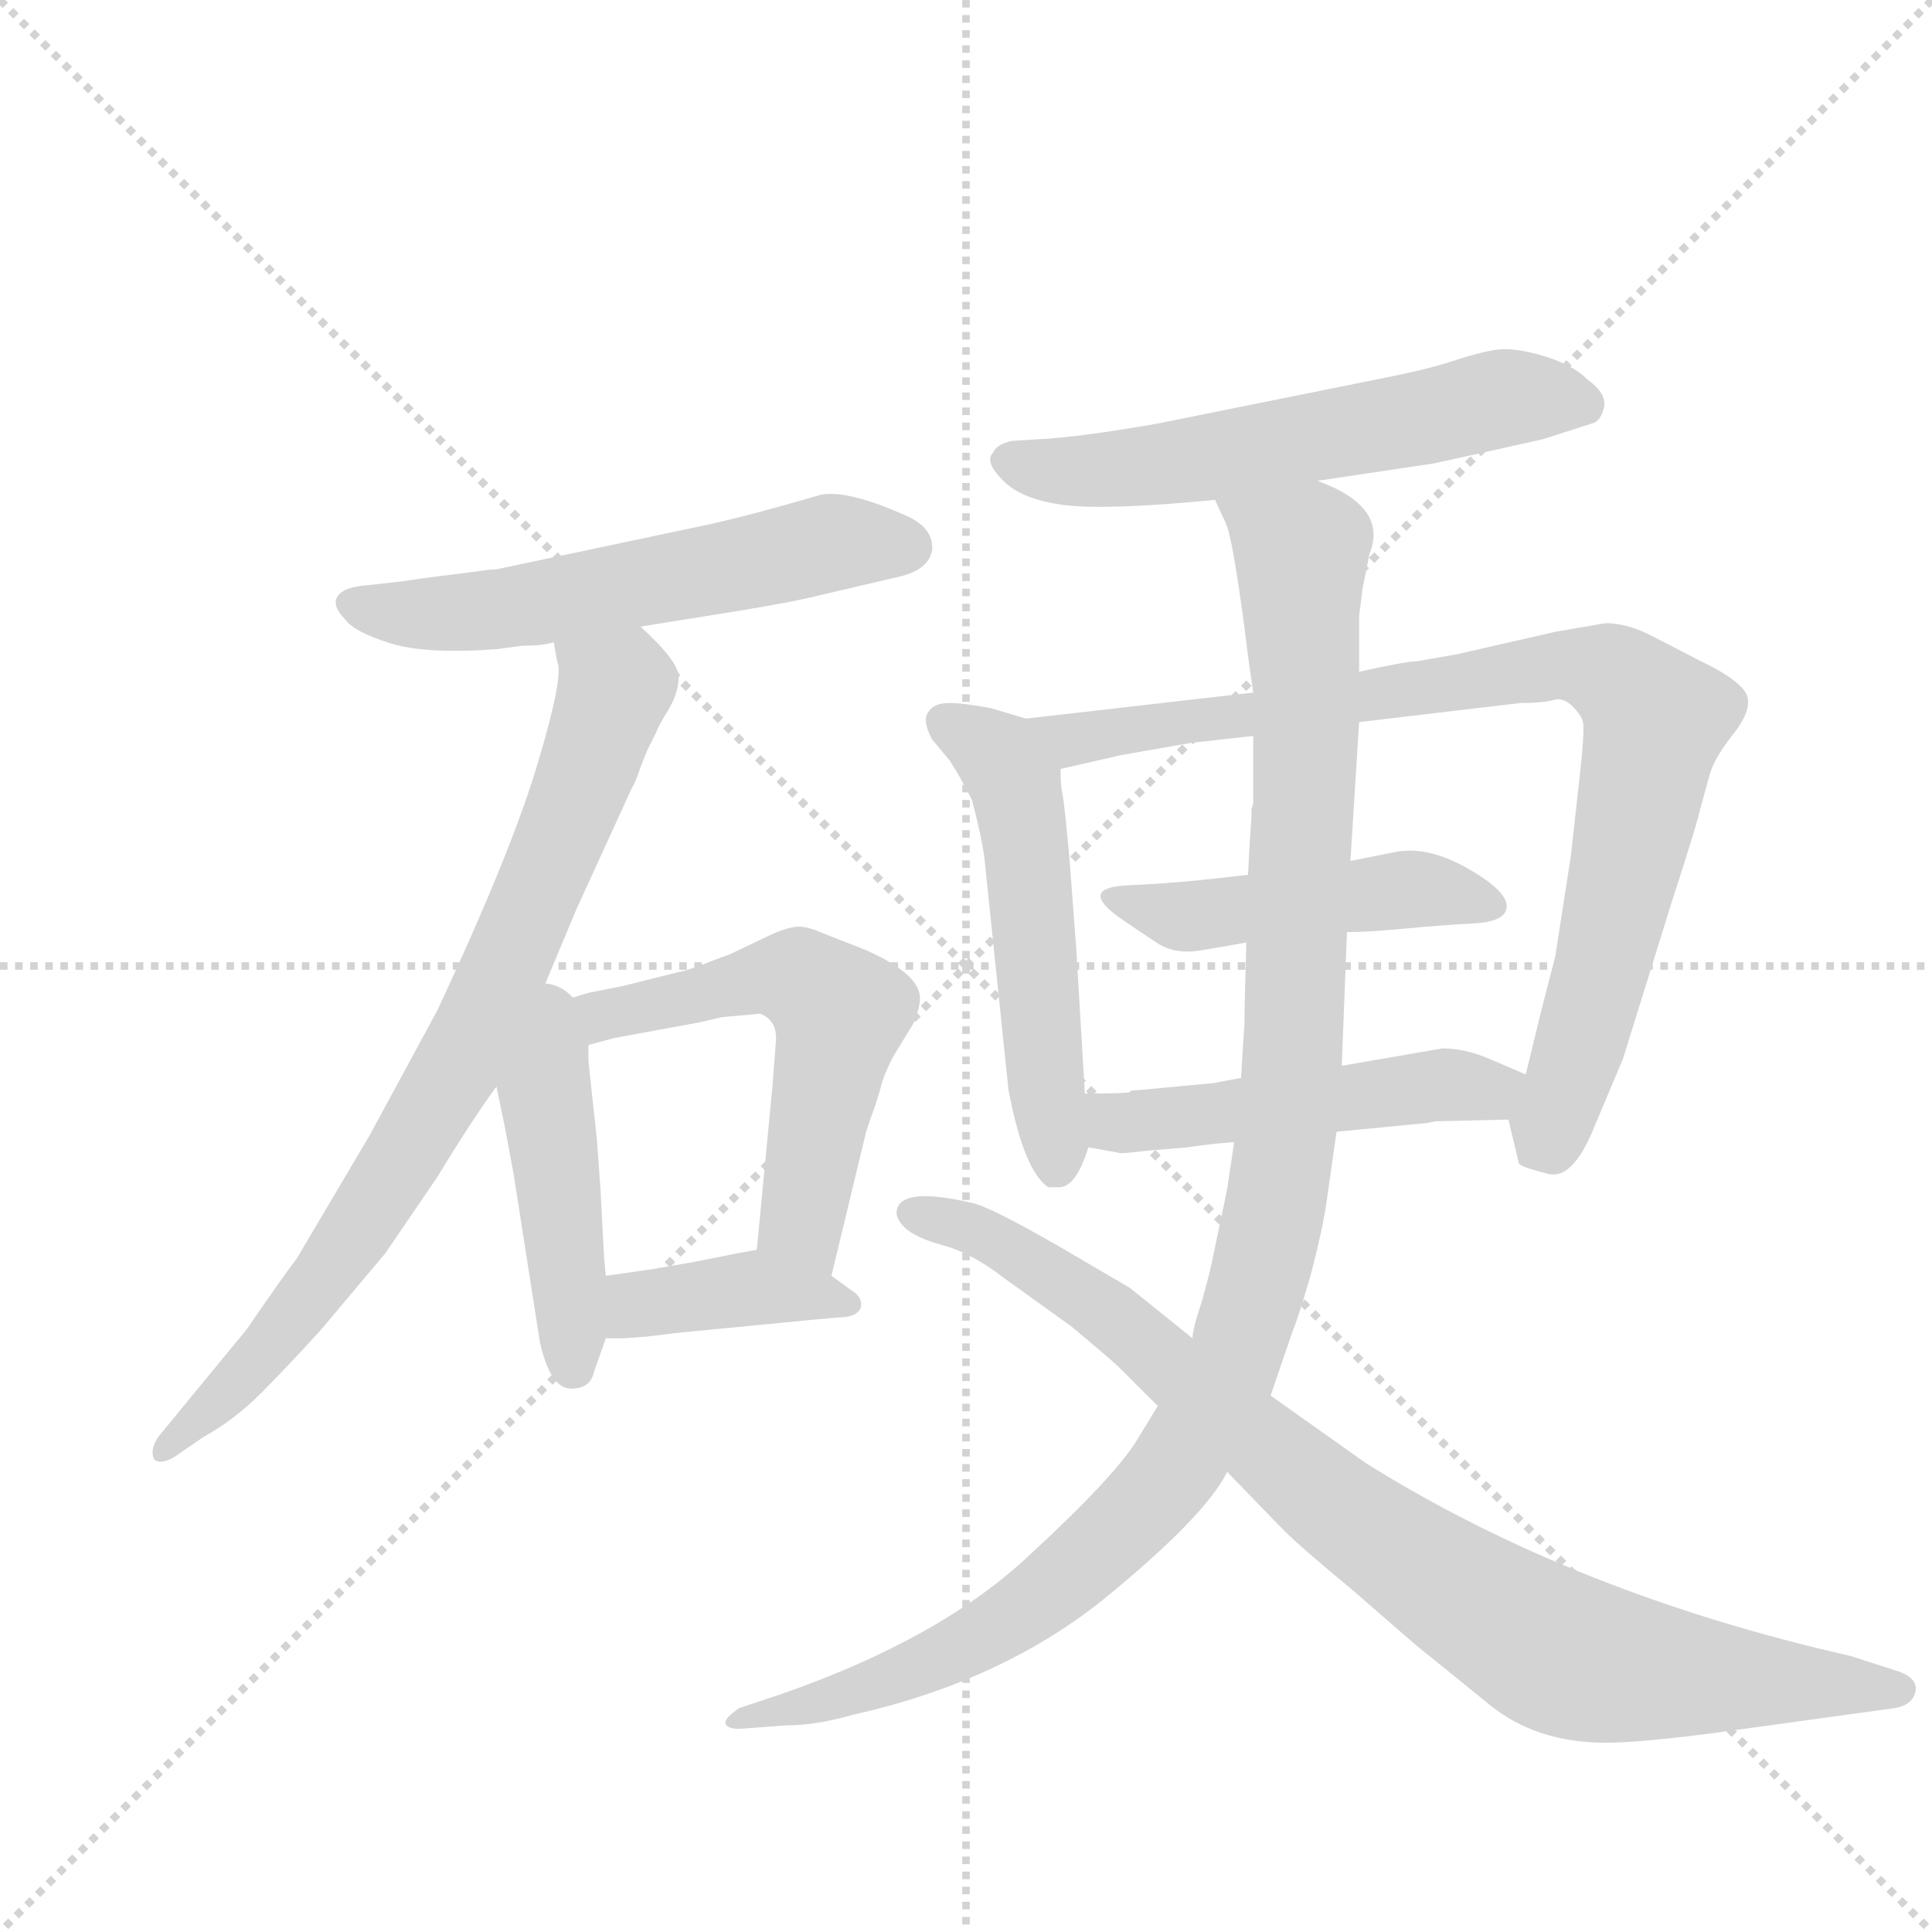 <svg version="1.1" viewBox="0 0 1024 1024" xmlns="http://www.w3.org/2000/svg">
  <g stroke="lightgray" stroke-dasharray="1,1" stroke-width="1" transform="scale(4, 4)">
    <line x1="0" y1="0" x2="256" y2="256"></line>
    <line x1="256" y1="0" x2="0" y2="256"></line>
    <line x1="128" y1="0" x2="128" y2="256"></line>
    <line x1="0" y1="128" x2="256" y2="128"></line>
  </g>
  <g transform="scale(0.92, -0.92) translate(60, -900)">
    <style type="text/css">
      
        @keyframes keyframes0 {
          from {
            stroke: blue;
            stroke-dashoffset: 580;
            stroke-width: 128;
          }
          65% {
            animation-timing-function: step-end;
            stroke: blue;
            stroke-dashoffset: 0;
            stroke-width: 128;
          }
          to {
            stroke: black;
            stroke-width: 1024;
          }
        }
        #make-me-a-hanzi-animation-0 {
          animation: keyframes0 0.722s both;
          animation-delay: 0s;
          animation-timing-function: linear;
        }
      
        @keyframes keyframes1 {
          from {
            stroke: blue;
            stroke-dashoffset: 806;
            stroke-width: 128;
          }
          72% {
            animation-timing-function: step-end;
            stroke: blue;
            stroke-dashoffset: 0;
            stroke-width: 128;
          }
          to {
            stroke: black;
            stroke-width: 1024;
          }
        }
        #make-me-a-hanzi-animation-1 {
          animation: keyframes1 0.906s both;
          animation-delay: 0.722s;
          animation-timing-function: linear;
        }
      
        @keyframes keyframes2 {
          from {
            stroke: blue;
            stroke-dashoffset: 458;
            stroke-width: 128;
          }
          60% {
            animation-timing-function: step-end;
            stroke: blue;
            stroke-dashoffset: 0;
            stroke-width: 128;
          }
          to {
            stroke: black;
            stroke-width: 1024;
          }
        }
        #make-me-a-hanzi-animation-2 {
          animation: keyframes2 0.623s both;
          animation-delay: 1.628s;
          animation-timing-function: linear;
        }
      
        @keyframes keyframes3 {
          from {
            stroke: blue;
            stroke-dashoffset: 575;
            stroke-width: 128;
          }
          65% {
            animation-timing-function: step-end;
            stroke: blue;
            stroke-dashoffset: 0;
            stroke-width: 128;
          }
          to {
            stroke: black;
            stroke-width: 1024;
          }
        }
        #make-me-a-hanzi-animation-3 {
          animation: keyframes3 0.718s both;
          animation-delay: 2.251s;
          animation-timing-function: linear;
        }
      
        @keyframes keyframes4 {
          from {
            stroke: blue;
            stroke-dashoffset: 395;
            stroke-width: 128;
          }
          56% {
            animation-timing-function: step-end;
            stroke: blue;
            stroke-dashoffset: 0;
            stroke-width: 128;
          }
          to {
            stroke: black;
            stroke-width: 1024;
          }
        }
        #make-me-a-hanzi-animation-4 {
          animation: keyframes4 0.571s both;
          animation-delay: 2.969s;
          animation-timing-function: linear;
        }
      
        @keyframes keyframes5 {
          from {
            stroke: blue;
            stroke-dashoffset: 590;
            stroke-width: 128;
          }
          66% {
            animation-timing-function: step-end;
            stroke: blue;
            stroke-dashoffset: 0;
            stroke-width: 128;
          }
          to {
            stroke: black;
            stroke-width: 1024;
          }
        }
        #make-me-a-hanzi-animation-5 {
          animation: keyframes5 0.73s both;
          animation-delay: 3.54s;
          animation-timing-function: linear;
        }
      
        @keyframes keyframes6 {
          from {
            stroke: blue;
            stroke-dashoffset: 536;
            stroke-width: 128;
          }
          64% {
            animation-timing-function: step-end;
            stroke: blue;
            stroke-dashoffset: 0;
            stroke-width: 128;
          }
          to {
            stroke: black;
            stroke-width: 1024;
          }
        }
        #make-me-a-hanzi-animation-6 {
          animation: keyframes6 0.686s both;
          animation-delay: 4.27s;
          animation-timing-function: linear;
        }
      
        @keyframes keyframes7 {
          from {
            stroke: blue;
            stroke-dashoffset: 887;
            stroke-width: 128;
          }
          74% {
            animation-timing-function: step-end;
            stroke: blue;
            stroke-dashoffset: 0;
            stroke-width: 128;
          }
          to {
            stroke: black;
            stroke-width: 1024;
          }
        }
        #make-me-a-hanzi-animation-7 {
          animation: keyframes7 0.972s both;
          animation-delay: 4.956s;
          animation-timing-function: linear;
        }
      
        @keyframes keyframes8 {
          from {
            stroke: blue;
            stroke-dashoffset: 474;
            stroke-width: 128;
          }
          61% {
            animation-timing-function: step-end;
            stroke: blue;
            stroke-dashoffset: 0;
            stroke-width: 128;
          }
          to {
            stroke: black;
            stroke-width: 1024;
          }
        }
        #make-me-a-hanzi-animation-8 {
          animation: keyframes8 0.636s both;
          animation-delay: 5.928s;
          animation-timing-function: linear;
        }
      
        @keyframes keyframes9 {
          from {
            stroke: blue;
            stroke-dashoffset: 496;
            stroke-width: 128;
          }
          62% {
            animation-timing-function: step-end;
            stroke: blue;
            stroke-dashoffset: 0;
            stroke-width: 128;
          }
          to {
            stroke: black;
            stroke-width: 1024;
          }
        }
        #make-me-a-hanzi-animation-9 {
          animation: keyframes9 0.654s both;
          animation-delay: 6.564s;
          animation-timing-function: linear;
        }
      
        @keyframes keyframes10 {
          from {
            stroke: blue;
            stroke-dashoffset: 1144;
            stroke-width: 128;
          }
          79% {
            animation-timing-function: step-end;
            stroke: blue;
            stroke-dashoffset: 0;
            stroke-width: 128;
          }
          to {
            stroke: black;
            stroke-width: 1024;
          }
        }
        #make-me-a-hanzi-animation-10 {
          animation: keyframes10 1.181s both;
          animation-delay: 7.218s;
          animation-timing-function: linear;
        }
      
        @keyframes keyframes11 {
          from {
            stroke: blue;
            stroke-dashoffset: 909;
            stroke-width: 128;
          }
          75% {
            animation-timing-function: step-end;
            stroke: blue;
            stroke-dashoffset: 0;
            stroke-width: 128;
          }
          to {
            stroke: black;
            stroke-width: 1024;
          }
        }
        #make-me-a-hanzi-animation-11 {
          animation: keyframes11 0.99s both;
          animation-delay: 8.399s;
          animation-timing-function: linear;
        }
      
    </style>
    
      <path d="M 241 528 Q 253 528 259 530 L 309 539 L 365 548 Q 396 553 412 557 L 459 568 Q 475 572 477 583 Q 478 595 464 602 Q 429 618 413 615 L 392 609 Q 367 602 349 598 L 226 572 Q 223 572 216 571 Q 209 570 196.5 568.5 Q 184 567 171 565 L 153 563 Q 138 562 134.5 556.5 Q 131 551 139 543 Q 144 536 164.5 529.5 Q 185 523 226 526 L 241 528 Z" fill="lightgray"></path>
    
      <path d="M 259 530 L 261 519 Q 265 511 250 461 Q 235 410 192 318 L 153 246 L 111 175 Q 104 166 82 134 L 31 72 Q 26 64 29 59 Q 33 56 41 61 L 57 72 Q 75 82 90 97 Q 105 112 125 134 L 162 178 L 192 222 Q 212 255 226 274 L 249 321 L 272 376 L 304 446 Q 306 449 309 458 Q 312 466 314 470 Q 316 474 318 478 Q 319 481 325 491 Q 331 501 331 510 Q 331 519 309 539 C 288 560 254 560 259 530 Z" fill="lightgray"></path>
    
      <path d="M 281 270 L 279 289 L 279 298 C 279 351 211 346 226 274 L 231 250 L 236 223 L 251 127 Q 257 100 269 100 Q 280 100 282 109 L 289 129 L 289 165 L 288 176 L 286 214 L 284 242 Q 284 243 281 270 Z" fill="lightgray"></path>
    
      <path d="M 279 298 L 294 302 L 343 311 L 356 314 L 378 316 Q 388 312 387 300 L 385 274 L 376 180 C 373 150 412 136 419 165 L 439 248 Q 440 251 442 257 Q 444 262 447 272 Q 449 281 455 292 L 466 310 Q 470 319 470 325 Q 470 339 438 353 L 415 362 Q 404 367 398 366 Q 391 365 381 360 L 360 350 Q 354 348 344 344 Q 333 340 331 340 L 299 332 L 279 328 L 269 325 Q 255 324 255 323 L 249 321 C 220 312 250 290 279 298 Z" fill="lightgray"></path>
    
      <path d="M 376 180 L 365 178 L 340 173 Q 328 171 317 169 L 289 165 C 259 161 259 129 289 129 L 299 129 L 313 130 L 329 132 L 391 138 Q 411 140 423 141 Q 434 141 436 147 Q 437 153 430 157 L 419 165 C 395 183 394 183 376 180 Z" fill="lightgray"></path>
    
      <path d="M 699 623 L 766 633 Q 789 638 829 647 L 857 656 Q 862 657 864 665 Q 866 673 855 681 Q 846 690 829 695 Q 812 700 802 698.5 Q 792 697 777 692 Q 762 687 731 681 L 607 656 Q 561 648 539 647 L 523 646 Q 514 644 512 639 Q 507 634 518 623 Q 529 612 553.5 609 Q 578 606 640 612 L 699 623 Z" fill="lightgray"></path>
    
      <path d="M 565 270 L 560 354 L 556 407 Q 553 439 552 443 Q 551 447 551 457 C 550 480 550 480 531 486 L 511 492 Q 495 495 487 495 Q 478 495 475 490 Q 471 485 477 474 L 487 462 Q 493 453 500 439 Q 505 420 507 407 L 521 272 Q 530 225 544 216 L 550 216 Q 560 216 567 239 L 565 270 Z" fill="lightgray"></path>
    
      <path d="M 551 457 L 586 465 L 626 472 L 662 476 L 723 484 L 816 495 Q 830 495 836 497 Q 841 498 846 493 Q 851 488 852 484 Q 853 479 850 452 L 845 407 L 836 349 Q 834 341 828 318 L 819 281 C 812 252 807 263 809 255 L 815 230 Q 815 228 831 224 Q 846 219 859 252 L 875 290 L 903 380 Q 917 423 919 432 L 925 454 Q 928 464 940 479 Q 951 494 945 502 Q 939 510 920 519 L 891 534 Q 877 541 865 541 L 836 536 L 779 523 L 756 519 Q 750 519 723 513 L 662 501 L 531 486 C 501 483 522 450 551 457 Z" fill="lightgray"></path>
    
      <path d="M 659 396 L 632 393 Q 612 391 591 390 Q 561 389 584 372 Q 597 363 607 356.5 Q 617 350 632 352.5 Q 647 355 658 357 L 716 363 Q 728 363 749 365 Q 770 367 789 368 Q 808 369 808 378 Q 808 387 785 400 Q 762 413 743 409 L 718 404 L 659 396 Z" fill="lightgray"></path>
    
      <path d="M 655 279 L 639 276 L 596 272 Q 591 272 591 271 Q 591 270 565 270 C 535 270 537 244 567 239 L 584 236 Q 585 235 600 237 L 624 239 Q 637 241 651 242 L 710 248 L 762 253 L 767 254 L 809 255 C 839 256 847 269 819 281 L 798 290 Q 784 296 771 296 L 713 286 L 655 279 Z" fill="lightgray"></path>
    
      <path d="M 658 357 L 657 318 L 657 311 L 656 296 L 655 279 L 651 242 L 647 215 L 638 172 Q 636 163 632 149 Q 627 134 627 129 L 607 90 L 596 72 Q 584 51 533 4 Q 482 -44 390 -76 L 366 -84 Q 357 -90 358 -93 Q 359 -96 366 -96 L 393 -94 Q 410 -94 431 -88 Q 516 -69 575 -22 Q 634 26 647 52 L 672 96 L 685 134 Q 687 138 695 165 Q 702 192 704 206 L 710 248 L 713 286 L 716 363 L 718 404 L 723 484 L 723 513 L 723 545 L 725 561 L 729 581 Q 740 608 699 623 C 673 638 630 640 640 612 L 646 599 Q 650 591 657 538 L 659 522 L 662 501 L 662 476 L 662 437 L 661 434 L 661 430 L 660 415 L 659 396 L 658 357 Z" fill="lightgray"></path>
    
      <path d="M 627 129 L 591 158 L 550 182 Q 510 205 500 207 Q 461 216 457 204 Q 455 199 461 193 Q 467 187 483.5 182.5 Q 500 178 518 164 L 557 136 Q 581 116 585 112 L 607 90 L 647 52 L 679 19 Q 690 8 718 -15 L 756 -48 Q 771 -60 798 -82 Q 825 -104 865 -104 Q 883 -104 923 -99 L 1032 -84 Q 1042 -82 1043.5 -74.5 Q 1045 -67 1034 -63 L 1006 -54 Q 847 -18 727 57 L 672 96 L 627 129 Z" fill="lightgray"></path>
    
    
      <clipPath id="make-me-a-hanzi-clip-0">
        <path d="M 241 528 Q 253 528 259 530 L 309 539 L 365 548 Q 396 553 412 557 L 459 568 Q 475 572 477 583 Q 478 595 464 602 Q 429 618 413 615 L 392 609 Q 367 602 349 598 L 226 572 Q 223 572 216 571 Q 209 570 196.5 568.5 Q 184 567 171 565 L 153 563 Q 138 562 134.5 556.5 Q 131 551 139 543 Q 144 536 164.5 529.5 Q 185 523 226 526 L 241 528 Z"></path>
      </clipPath>
      <path clip-path="url(#make-me-a-hanzi-clip-0)" d="M 143 552 L 215 547 L 423 588 L 463 585" fill="none" id="make-me-a-hanzi-animation-0" stroke-dasharray="452 904" stroke-linecap="round"></path>
    
      <clipPath id="make-me-a-hanzi-clip-1">
        <path d="M 259 530 L 261 519 Q 265 511 250 461 Q 235 410 192 318 L 153 246 L 111 175 Q 104 166 82 134 L 31 72 Q 26 64 29 59 Q 33 56 41 61 L 57 72 Q 75 82 90 97 Q 105 112 125 134 L 162 178 L 192 222 Q 212 255 226 274 L 249 321 L 272 376 L 304 446 Q 306 449 309 458 Q 312 466 314 470 Q 316 474 318 478 Q 319 481 325 491 Q 331 501 331 510 Q 331 519 309 539 C 288 560 254 560 259 530 Z"></path>
      </clipPath>
      <path clip-path="url(#make-me-a-hanzi-clip-1)" d="M 266 526 L 293 500 L 211 300 L 134 174 L 76 102 L 34 65" fill="none" id="make-me-a-hanzi-animation-1" stroke-dasharray="678 1356" stroke-linecap="round"></path>
    
      <clipPath id="make-me-a-hanzi-clip-2">
        <path d="M 281 270 L 279 289 L 279 298 C 279 351 211 346 226 274 L 231 250 L 236 223 L 251 127 Q 257 100 269 100 Q 280 100 282 109 L 289 129 L 289 165 L 288 176 L 286 214 L 284 242 Q 284 243 281 270 Z"></path>
      </clipPath>
      <path clip-path="url(#make-me-a-hanzi-clip-2)" d="M 251 313 L 270 112" fill="none" id="make-me-a-hanzi-animation-2" stroke-dasharray="330 660" stroke-linecap="round"></path>
    
      <clipPath id="make-me-a-hanzi-clip-3">
        <path d="M 279 298 L 294 302 L 343 311 L 356 314 L 378 316 Q 388 312 387 300 L 385 274 L 376 180 C 373 150 412 136 419 165 L 439 248 Q 440 251 442 257 Q 444 262 447 272 Q 449 281 455 292 L 466 310 Q 470 319 470 325 Q 470 339 438 353 L 415 362 Q 404 367 398 366 Q 391 365 381 360 L 360 350 Q 354 348 344 344 Q 333 340 331 340 L 299 332 L 279 328 L 269 325 Q 255 324 255 323 L 249 321 C 220 312 250 290 279 298 Z"></path>
      </clipPath>
      <path clip-path="url(#make-me-a-hanzi-clip-3)" d="M 263 320 L 283 313 L 385 338 L 400 336 L 419 322 L 424 316 L 402 201 L 414 174" fill="none" id="make-me-a-hanzi-animation-3" stroke-dasharray="447 894" stroke-linecap="round"></path>
    
      <clipPath id="make-me-a-hanzi-clip-4">
        <path d="M 376 180 L 365 178 L 340 173 Q 328 171 317 169 L 289 165 C 259 161 259 129 289 129 L 299 129 L 313 130 L 329 132 L 391 138 Q 411 140 423 141 Q 434 141 436 147 Q 437 153 430 157 L 419 165 C 395 183 394 183 376 180 Z"></path>
      </clipPath>
      <path clip-path="url(#make-me-a-hanzi-clip-4)" d="M 294 135 L 313 150 L 374 158 L 427 149" fill="none" id="make-me-a-hanzi-animation-4" stroke-dasharray="267 534" stroke-linecap="round"></path>
    
      <clipPath id="make-me-a-hanzi-clip-5">
        <path d="M 699 623 L 766 633 Q 789 638 829 647 L 857 656 Q 862 657 864 665 Q 866 673 855 681 Q 846 690 829 695 Q 812 700 802 698.5 Q 792 697 777 692 Q 762 687 731 681 L 607 656 Q 561 648 539 647 L 523 646 Q 514 644 512 639 Q 507 634 518 623 Q 529 612 553.5 609 Q 578 606 640 612 L 699 623 Z"></path>
      </clipPath>
      <path clip-path="url(#make-me-a-hanzi-clip-5)" d="M 523 634 L 550 628 L 594 630 L 808 671 L 852 667" fill="none" id="make-me-a-hanzi-animation-5" stroke-dasharray="462 924" stroke-linecap="round"></path>
    
      <clipPath id="make-me-a-hanzi-clip-6">
        <path d="M 565 270 L 560 354 L 556 407 Q 553 439 552 443 Q 551 447 551 457 C 550 480 550 480 531 486 L 511 492 Q 495 495 487 495 Q 478 495 475 490 Q 471 485 477 474 L 487 462 Q 493 453 500 439 Q 505 420 507 407 L 521 272 Q 530 225 544 216 L 550 216 Q 560 216 567 239 L 565 270 Z"></path>
      </clipPath>
      <path clip-path="url(#make-me-a-hanzi-clip-6)" d="M 484 485 L 515 464 L 526 447 L 547 226" fill="none" id="make-me-a-hanzi-animation-6" stroke-dasharray="408 816" stroke-linecap="round"></path>
    
      <clipPath id="make-me-a-hanzi-clip-7">
        <path d="M 551 457 L 586 465 L 626 472 L 662 476 L 723 484 L 816 495 Q 830 495 836 497 Q 841 498 846 493 Q 851 488 852 484 Q 853 479 850 452 L 845 407 L 836 349 Q 834 341 828 318 L 819 281 C 812 252 807 263 809 255 L 815 230 Q 815 228 831 224 Q 846 219 859 252 L 875 290 L 903 380 Q 917 423 919 432 L 925 454 Q 928 464 940 479 Q 951 494 945 502 Q 939 510 920 519 L 891 534 Q 877 541 865 541 L 836 536 L 779 523 L 756 519 Q 750 519 723 513 L 662 501 L 531 486 C 501 483 522 450 551 457 Z"></path>
      </clipPath>
      <path clip-path="url(#make-me-a-hanzi-clip-7)" d="M 539 484 L 558 474 L 833 516 L 862 514 L 880 502 L 894 486 L 877 399 L 849 293 L 830 242 L 824 239" fill="none" id="make-me-a-hanzi-animation-7" stroke-dasharray="759 1518" stroke-linecap="round"></path>
    
      <clipPath id="make-me-a-hanzi-clip-8">
        <path d="M 659 396 L 632 393 Q 612 391 591 390 Q 561 389 584 372 Q 597 363 607 356.5 Q 617 350 632 352.5 Q 647 355 658 357 L 716 363 Q 728 363 749 365 Q 770 367 789 368 Q 808 369 808 378 Q 808 387 785 400 Q 762 413 743 409 L 718 404 L 659 396 Z"></path>
      </clipPath>
      <path clip-path="url(#make-me-a-hanzi-clip-8)" d="M 584 382 L 619 372 L 759 388 L 799 379" fill="none" id="make-me-a-hanzi-animation-8" stroke-dasharray="346 692" stroke-linecap="round"></path>
    
      <clipPath id="make-me-a-hanzi-clip-9">
        <path d="M 655 279 L 639 276 L 596 272 Q 591 272 591 271 Q 591 270 565 270 C 535 270 537 244 567 239 L 584 236 Q 585 235 600 237 L 624 239 Q 637 241 651 242 L 710 248 L 762 253 L 767 254 L 809 255 C 839 256 847 269 819 281 L 798 290 Q 784 296 771 296 L 713 286 L 655 279 Z"></path>
      </clipPath>
      <path clip-path="url(#make-me-a-hanzi-clip-9)" d="M 575 263 L 590 253 L 811 277" fill="none" id="make-me-a-hanzi-animation-9" stroke-dasharray="368 736" stroke-linecap="round"></path>
    
      <clipPath id="make-me-a-hanzi-clip-10">
        <path d="M 658 357 L 657 318 L 657 311 L 656 296 L 655 279 L 651 242 L 647 215 L 638 172 Q 636 163 632 149 Q 627 134 627 129 L 607 90 L 596 72 Q 584 51 533 4 Q 482 -44 390 -76 L 366 -84 Q 357 -90 358 -93 Q 359 -96 366 -96 L 393 -94 Q 410 -94 431 -88 Q 516 -69 575 -22 Q 634 26 647 52 L 672 96 L 685 134 Q 687 138 695 165 Q 702 192 704 206 L 710 248 L 713 286 L 716 363 L 718 404 L 723 484 L 723 513 L 723 545 L 725 561 L 729 581 Q 740 608 699 623 C 673 638 630 640 640 612 L 646 599 Q 650 591 657 538 L 659 522 L 662 501 L 662 476 L 662 437 L 661 434 L 661 430 L 660 415 L 659 396 L 658 357 Z"></path>
      </clipPath>
      <path clip-path="url(#make-me-a-hanzi-clip-10)" d="M 648 608 L 690 582 L 693 506 L 682 257 L 670 180 L 654 124 L 604 38 L 532 -26 L 466 -62 L 409 -82 L 364 -90" fill="none" id="make-me-a-hanzi-animation-10" stroke-dasharray="1016 2032" stroke-linecap="round"></path>
    
      <clipPath id="make-me-a-hanzi-clip-11">
        <path d="M 627 129 L 591 158 L 550 182 Q 510 205 500 207 Q 461 216 457 204 Q 455 199 461 193 Q 467 187 483.5 182.5 Q 500 178 518 164 L 557 136 Q 581 116 585 112 L 607 90 L 647 52 L 679 19 Q 690 8 718 -15 L 756 -48 Q 771 -60 798 -82 Q 825 -104 865 -104 Q 883 -104 923 -99 L 1032 -84 Q 1042 -82 1043.5 -74.5 Q 1045 -67 1034 -63 L 1006 -54 Q 847 -18 727 57 L 672 96 L 627 129 Z"></path>
      </clipPath>
      <path clip-path="url(#make-me-a-hanzi-clip-11)" d="M 465 201 L 487 198 L 549 164 L 710 31 L 830 -48 L 879 -62 L 1024 -73 L 1024 -84" fill="none" id="make-me-a-hanzi-animation-11" stroke-dasharray="781 1562" stroke-linecap="round"></path>
    
  </g>
</svg>